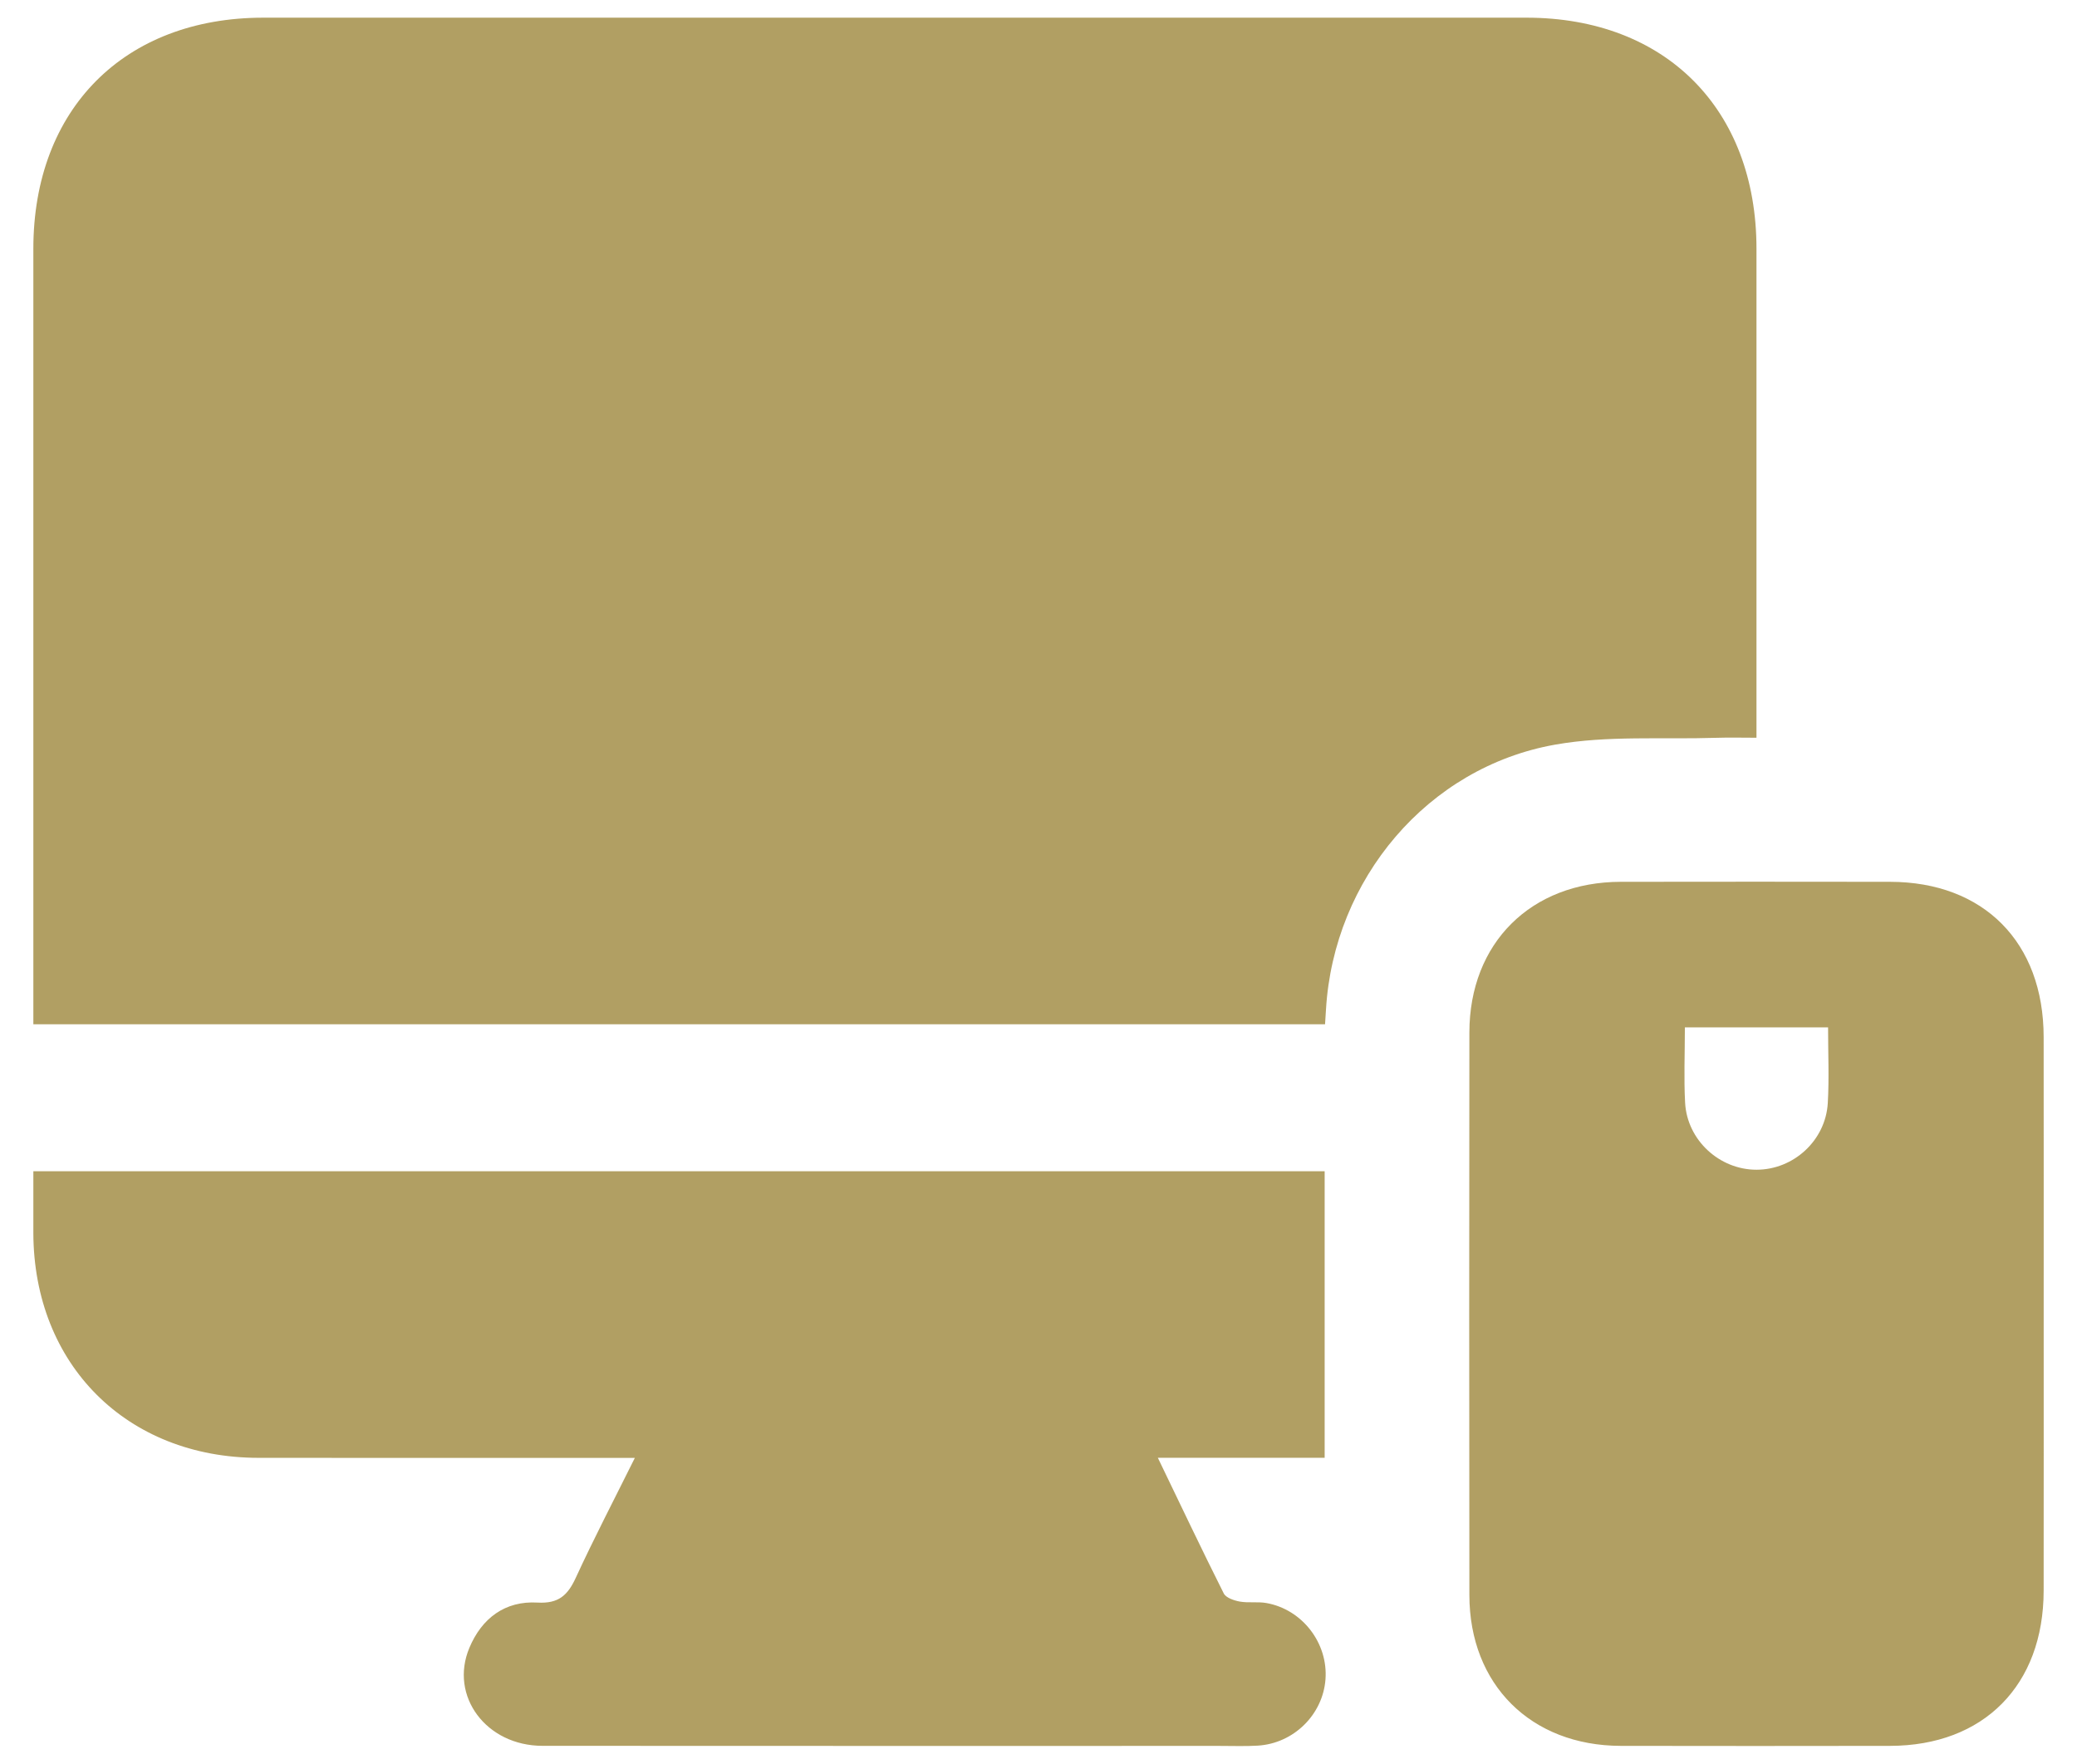 <svg width="53" height="45" viewBox="0 0 53 45" fill="none" xmlns="http://www.w3.org/2000/svg">
<g id="ico">
<path id="Vector" fill-rule="evenodd" clip-rule="evenodd" d="M52.149 40.584C52.147 42.999 50.619 44.542 48.227 44.545C45.937 44.548 43.647 44.55 41.357 44.545C39.066 44.54 37.497 42.981 37.495 40.698C37.489 35.913 37.489 31.129 37.495 26.344C37.497 24.061 39.067 22.503 41.358 22.499C43.648 22.495 45.938 22.496 48.228 22.499C50.621 22.502 52.147 24.043 52.149 26.46C52.152 28.814 52.15 31.168 52.15 33.522C52.15 35.876 52.152 38.23 52.149 40.584ZM46.648 26.213C45.395 26.213 44.208 26.213 42.994 26.213C42.994 26.881 42.966 27.511 43 28.137C43.052 29.091 43.877 29.845 44.82 29.845C45.766 29.846 46.587 29.099 46.641 28.14C46.677 27.514 46.648 26.884 46.648 26.213ZM43.79 18.825C42.419 18.869 41.021 18.762 39.684 18.999C36.425 19.576 34.033 22.434 33.836 25.756C33.829 25.869 33.822 25.983 33.812 26.134C22.843 26.134 11.882 26.134 0.851 26.134C0.851 25.881 0.851 25.672 0.851 25.464C0.851 19.091 0.85 12.719 0.851 6.346C0.852 2.782 3.173 0.451 6.721 0.451C17.464 0.45 28.208 0.45 38.951 0.451C42.498 0.451 44.82 2.783 44.821 6.345C44.822 10.287 44.821 14.23 44.821 18.172C44.821 18.361 44.821 18.551 44.821 18.823C44.46 18.823 44.125 18.814 43.79 18.825ZM33.802 29.884C33.802 32.333 33.802 34.736 33.802 37.194C32.396 37.194 31.016 37.194 29.545 37.194C30.128 38.403 30.665 39.535 31.227 40.655C31.283 40.767 31.488 40.836 31.635 40.863C31.857 40.903 32.095 40.861 32.318 40.901C33.236 41.066 33.893 41.928 33.823 42.849C33.755 43.749 33.012 44.483 32.096 44.539C31.773 44.559 31.448 44.545 31.124 44.546C25.363 44.546 19.603 44.548 13.842 44.544C12.409 44.543 11.461 43.276 11.977 42.044C12.294 41.287 12.889 40.84 13.716 40.889C14.255 40.92 14.488 40.702 14.694 40.253C15.155 39.252 15.665 38.274 16.2 37.197C15.917 37.197 15.718 37.197 15.518 37.197C12.543 37.197 9.567 37.2 6.591 37.196C3.235 37.191 0.861 34.816 0.851 31.46C0.85 30.947 0.851 30.433 0.851 29.884C11.846 29.884 22.802 29.884 33.802 29.884Z" fill="#B19F63"/>
</g>
</svg>
